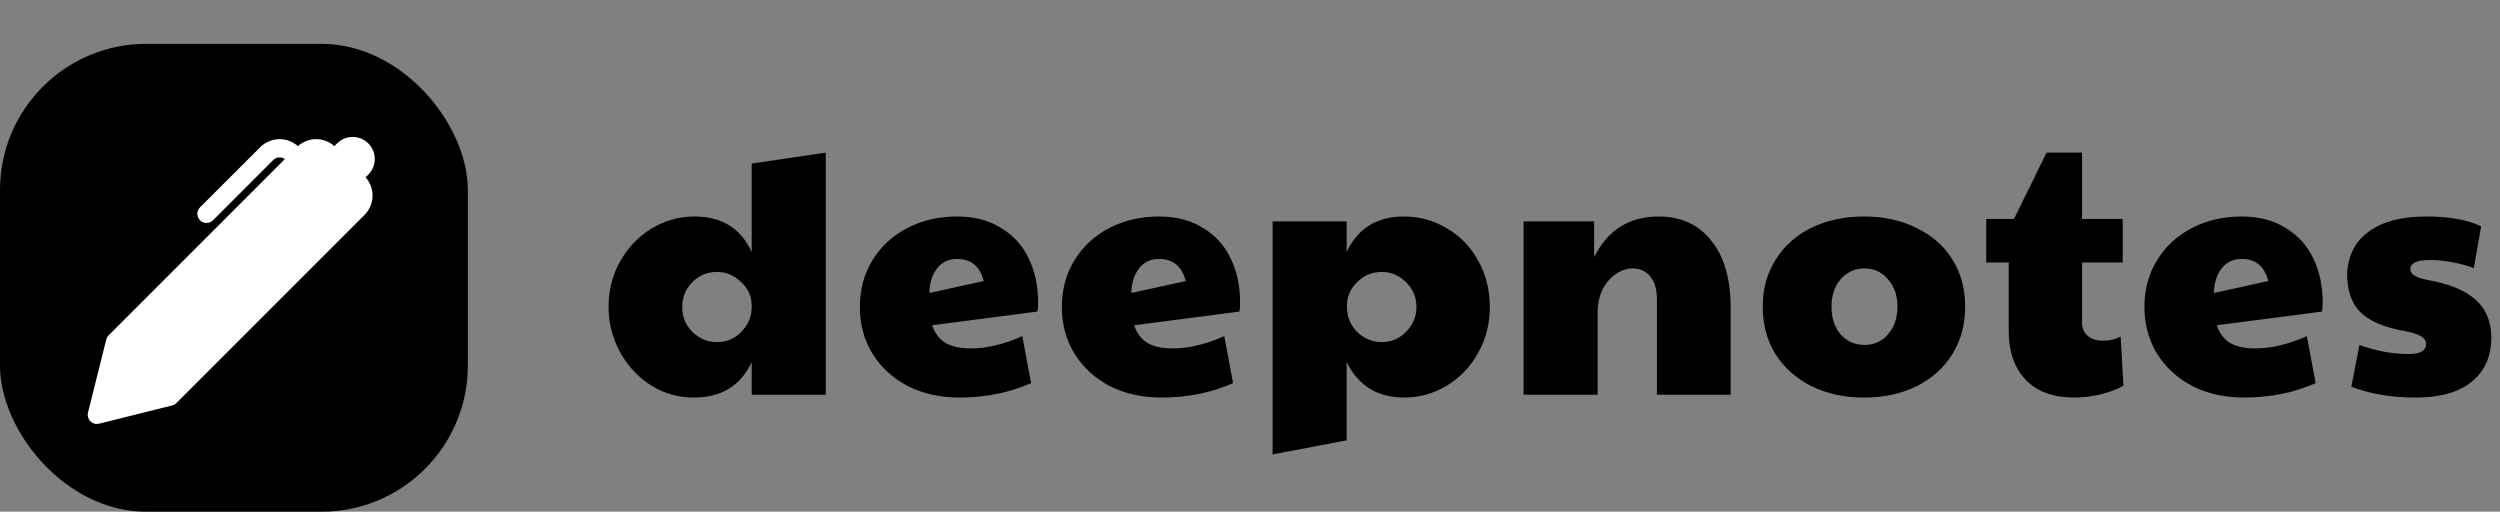 <svg width="171" height="35" viewBox="0 0 171 35" fill="none" xmlns="http://www.w3.org/2000/svg">
<rect x="0" y="0" width="171" height="35" fill="#808080" stroke="none"/>
<rect y="3" width="32" height="32" rx="10" fill="black"/>
<path d="M22.872 9.994L23.059 9.808C23.199 9.667 23.365 9.556 23.549 9.48C23.732 9.405 23.928 9.366 24.126 9.366C24.324 9.366 24.52 9.405 24.704 9.481C24.887 9.557 25.053 9.668 25.193 9.808C25.333 9.948 25.444 10.115 25.52 10.298C25.596 10.481 25.635 10.677 25.635 10.876C25.635 11.074 25.596 11.27 25.52 11.453C25.444 11.636 25.333 11.802 25.192 11.943L25.006 12.127C25.325 12.485 25.495 12.95 25.481 13.429C25.467 13.908 25.271 14.363 24.933 14.701L12.068 27.567C11.987 27.648 11.886 27.704 11.776 27.731L6.776 28.981C6.672 29.007 6.562 29.006 6.458 28.977C6.354 28.948 6.26 28.893 6.183 28.817C6.107 28.741 6.052 28.646 6.023 28.542C5.994 28.438 5.993 28.328 6.019 28.224L7.269 23.224C7.296 23.114 7.353 23.014 7.433 22.934L19.485 10.881C19.364 10.796 19.218 10.757 19.071 10.77C18.924 10.783 18.787 10.847 18.683 10.951L14.568 15.068C14.509 15.126 14.44 15.172 14.364 15.203C14.289 15.235 14.207 15.251 14.125 15.251C14.043 15.251 13.961 15.235 13.886 15.203C13.81 15.172 13.741 15.126 13.682 15.068C13.624 15.009 13.578 14.94 13.547 14.864C13.515 14.789 13.499 14.707 13.499 14.625C13.499 14.543 13.515 14.461 13.547 14.386C13.578 14.31 13.624 14.241 13.682 14.182L17.8 10.068C18.139 9.729 18.594 9.533 19.073 9.519C19.552 9.506 20.018 9.676 20.375 9.995C20.718 9.688 21.163 9.518 21.623 9.518C22.084 9.518 22.529 9.687 22.872 9.994Z" fill="white"/>
<path d="M47.456 27.192C46.368 27.192 45.376 26.904 44.48 26.328C43.6 25.752 42.904 24.992 42.392 24.048C41.88 23.088 41.624 22.072 41.624 21C41.624 19.864 41.888 18.824 42.416 17.88C42.96 16.92 43.68 16.168 44.576 15.624C45.488 15.08 46.456 14.808 47.48 14.808C48.408 14.808 49.192 15 49.832 15.384C50.488 15.768 51.016 16.384 51.416 17.232V11.184L56.48 10.44V27H51.416V24.768C50.664 26.384 49.344 27.192 47.456 27.192ZM49.04 23.4C49.712 23.4 50.272 23.16 50.72 22.68C51.184 22.2 51.416 21.64 51.416 21V20.904C51.416 20.28 51.176 19.744 50.696 19.296C50.216 18.832 49.664 18.6 49.04 18.6C48.368 18.6 47.8 18.84 47.336 19.32C46.888 19.784 46.664 20.344 46.664 21C46.664 21.672 46.896 22.24 47.36 22.704C47.84 23.168 48.4 23.4 49.04 23.4ZM65.63 27.192C64.302 27.192 63.118 26.928 62.078 26.4C61.054 25.856 60.254 25.12 59.678 24.192C59.102 23.248 58.814 22.184 58.814 21C58.814 19.784 59.11 18.704 59.702 17.76C60.294 16.816 61.094 16.088 62.102 15.576C63.11 15.064 64.23 14.808 65.462 14.808C66.646 14.808 67.654 15.072 68.486 15.6C69.334 16.112 69.966 16.816 70.382 17.712C70.798 18.592 71.006 19.584 71.006 20.688C71.006 20.976 70.99 21.184 70.958 21.312L63.758 22.248C63.95 22.808 64.262 23.216 64.694 23.472C65.126 23.712 65.694 23.832 66.398 23.832C67.486 23.832 68.662 23.552 69.926 22.992L70.526 26.208C69.038 26.864 67.406 27.192 65.63 27.192ZM67.286 19.224C67.03 18.216 66.422 17.712 65.462 17.712C64.886 17.712 64.43 17.928 64.094 18.36C63.758 18.792 63.582 19.352 63.566 20.04L67.286 19.224ZM79.446 27.192C78.118 27.192 76.934 26.928 75.894 26.4C74.87 25.856 74.07 25.12 73.494 24.192C72.918 23.248 72.63 22.184 72.63 21C72.63 19.784 72.926 18.704 73.518 17.76C74.11 16.816 74.91 16.088 75.918 15.576C76.926 15.064 78.046 14.808 79.278 14.808C80.462 14.808 81.47 15.072 82.302 15.6C83.15 16.112 83.782 16.816 84.198 17.712C84.614 18.592 84.822 19.584 84.822 20.688C84.822 20.976 84.806 21.184 84.774 21.312L77.574 22.248C77.766 22.808 78.078 23.216 78.51 23.472C78.942 23.712 79.51 23.832 80.214 23.832C81.302 23.832 82.478 23.552 83.742 22.992L84.342 26.208C82.854 26.864 81.222 27.192 79.446 27.192ZM81.102 19.224C80.846 18.216 80.238 17.712 79.278 17.712C78.702 17.712 78.246 17.928 77.91 18.36C77.574 18.792 77.398 19.352 77.382 20.04L81.102 19.224ZM87.046 15.144H92.11V17.232C92.878 15.616 94.182 14.808 96.022 14.808C97.094 14.808 98.078 15.08 98.974 15.624C99.886 16.152 100.598 16.888 101.11 17.832C101.638 18.776 101.902 19.832 101.902 21C101.902 22.168 101.63 23.224 101.086 24.168C100.558 25.112 99.838 25.856 98.926 26.4C98.03 26.928 97.07 27.192 96.046 27.192C94.222 27.192 92.91 26.384 92.11 24.768V30.12L87.046 31.08V15.144ZM94.51 23.4C95.166 23.4 95.726 23.16 96.19 22.68C96.654 22.2 96.886 21.64 96.886 21C96.886 20.328 96.646 19.76 96.166 19.296C95.702 18.832 95.15 18.6 94.51 18.6C93.854 18.6 93.294 18.832 92.83 19.296C92.366 19.744 92.134 20.28 92.134 20.904V21C92.134 21.672 92.366 22.24 92.83 22.704C93.31 23.168 93.87 23.4 94.51 23.4ZM104.214 15.144H109.038V17.592C109.966 15.736 111.438 14.808 113.454 14.808C114.99 14.808 116.19 15.36 117.054 16.464C117.934 17.552 118.374 19.064 118.374 21V27H113.334V20.496C113.334 19.808 113.182 19.28 112.878 18.912C112.59 18.544 112.182 18.36 111.654 18.36C111.27 18.36 110.894 18.488 110.526 18.744C110.158 18.984 109.854 19.336 109.614 19.8C109.39 20.264 109.278 20.792 109.278 21.384V27H104.214V15.144ZM127.482 27.192C126.138 27.192 124.938 26.928 123.882 26.4C122.842 25.872 122.026 25.144 121.434 24.216C120.858 23.272 120.57 22.192 120.57 20.976C120.57 19.76 120.866 18.688 121.458 17.76C122.05 16.816 122.866 16.088 123.906 15.576C124.962 15.064 126.162 14.808 127.506 14.808C128.866 14.808 130.066 15.072 131.106 15.6C132.162 16.112 132.978 16.832 133.554 17.76C134.13 18.688 134.418 19.76 134.418 20.976C134.418 22.208 134.122 23.296 133.53 24.24C132.954 25.168 132.138 25.896 131.082 26.424C130.042 26.936 128.842 27.192 127.482 27.192ZM127.53 23.592C128.186 23.592 128.722 23.352 129.138 22.872C129.57 22.376 129.786 21.744 129.786 20.976C129.786 20.208 129.57 19.584 129.138 19.104C128.722 18.608 128.186 18.36 127.53 18.36C126.874 18.36 126.33 18.608 125.898 19.104C125.482 19.584 125.274 20.208 125.274 20.976C125.274 21.744 125.482 22.376 125.898 22.872C126.33 23.352 126.874 23.592 127.53 23.592ZM141.859 27.192C140.451 27.192 139.355 26.792 138.571 25.992C137.787 25.176 137.395 24.056 137.395 22.632V17.952H135.859V14.976H137.755L139.987 10.44H142.411V14.976H145.195V17.952H142.411V22.032C142.411 22.432 142.539 22.744 142.795 22.968C143.051 23.192 143.411 23.304 143.875 23.304C144.307 23.304 144.699 23.208 145.051 23.016L145.243 26.376C144.843 26.616 144.323 26.816 143.683 26.976C143.059 27.12 142.451 27.192 141.859 27.192ZM153.495 27.192C152.167 27.192 150.983 26.928 149.943 26.4C148.919 25.856 148.119 25.12 147.543 24.192C146.967 23.248 146.679 22.184 146.679 21C146.679 19.784 146.975 18.704 147.567 17.76C148.159 16.816 148.959 16.088 149.967 15.576C150.975 15.064 152.095 14.808 153.327 14.808C154.511 14.808 155.519 15.072 156.351 15.6C157.199 16.112 157.831 16.816 158.247 17.712C158.663 18.592 158.871 19.584 158.871 20.688C158.871 20.976 158.855 21.184 158.823 21.312L151.623 22.248C151.815 22.808 152.127 23.216 152.559 23.472C152.991 23.712 153.559 23.832 154.263 23.832C155.351 23.832 156.527 23.552 157.791 22.992L158.391 26.208C156.903 26.864 155.271 27.192 153.495 27.192ZM155.151 19.224C154.895 18.216 154.287 17.712 153.327 17.712C152.751 17.712 152.295 17.928 151.959 18.36C151.623 18.792 151.447 19.352 151.431 20.04L155.151 19.224ZM165.247 27.192C163.567 27.192 162.095 26.944 160.831 26.448L161.383 23.592C162.535 24.008 163.655 24.216 164.743 24.216C165.543 24.216 165.943 23.992 165.943 23.544C165.943 23.32 165.823 23.136 165.583 22.992C165.359 22.848 164.927 22.72 164.287 22.608C162.959 22.352 161.999 21.92 161.407 21.312C160.831 20.704 160.543 19.84 160.543 18.72C160.607 17.456 161.111 16.488 162.055 15.816C162.999 15.144 164.287 14.808 165.919 14.808C166.751 14.808 167.463 14.864 168.055 14.976C168.663 15.072 169.215 15.24 169.711 15.48L169.207 18.336C168.743 18.16 168.231 18.024 167.671 17.928C167.127 17.832 166.671 17.784 166.303 17.784C165.759 17.784 165.383 17.84 165.175 17.952C164.967 18.064 164.863 18.216 164.863 18.408C164.863 18.76 165.263 19.008 166.063 19.152C167.519 19.408 168.607 19.856 169.327 20.496C170.047 21.136 170.407 22.008 170.407 23.112C170.407 24.376 169.959 25.376 169.063 26.112C168.183 26.832 166.911 27.192 165.247 27.192Z" fill="black"/>
</svg>
